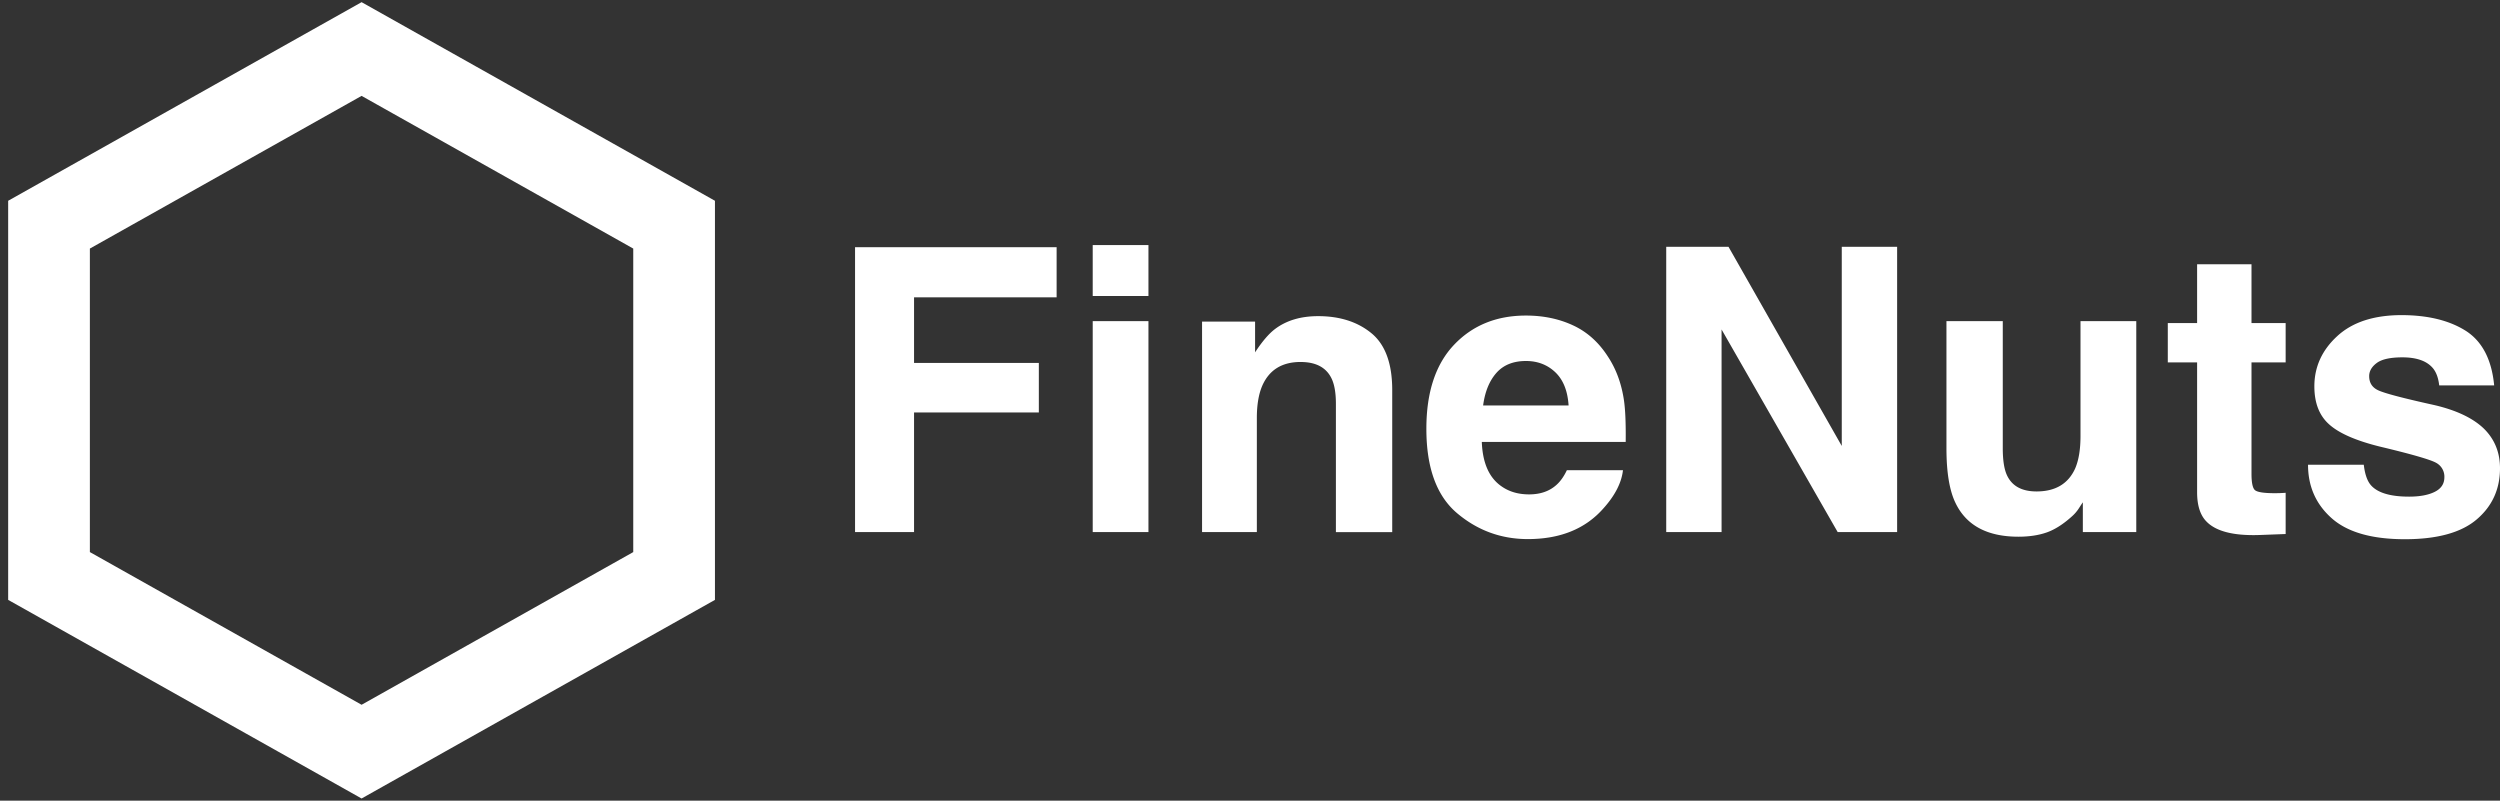 <svg width="153" height="49" viewBox="0 0 153 49" xmlns="http://www.w3.org/2000/svg">
    <rect x="0" y="0" width="153" height="49" fill="#333333" stroke="none"/>
    <g fill="none" fill-rule="evenodd">
        <g fill="#fff" fill-rule="nonzero">
            <path d="M64.665 18.196H55.94v4.016h7.637v3.032H55.94v7.32h-3.611V15.128h12.336zM70.285 15v3.115h-3.411V15h3.411zm0 4.654v12.91h-3.411v-12.91h3.411zM79.6 22.153c-1.142 0-1.924.485-2.351 1.458-.22.512-.33 1.17-.33 1.964v6.988h-3.353V19.68h3.245v1.883c.432-.663.84-1.14 1.228-1.433.693-.52 1.569-.782 2.632-.782 1.33 0 2.418.35 3.265 1.048.846.698 1.268 1.857 1.268 3.477v8.694h-3.447v-7.853c0-.68-.092-1.2-.272-1.563-.327-.666-.956-.997-1.885-.997zM99.326 28.774c-.086.766-.483 1.544-1.192 2.334-1.102 1.256-2.644 1.884-4.63 1.884-1.635 0-3.08-.528-4.333-1.587-1.251-1.06-1.877-2.779-1.877-5.164 0-2.234.564-3.948 1.695-5.14 1.13-1.19 2.595-1.789 4.398-1.789 1.069 0 2.033.202 2.893.604.86.401 1.566 1.037 2.125 1.908.505.765.83 1.655.98 2.665.087.593.121 1.445.108 2.558h-8.806c.048 1.293.451 2.202 1.217 2.724.464.324 1.023.485 1.676.485.693 0 1.255-.196 1.687-.592.237-.213.446-.51.626-.89h3.433zm-3.328-3.956c-.057-.892-.325-1.569-.809-2.032-.483-.461-1.085-.693-1.8-.693-.779 0-1.383.246-1.813.733-.43.49-.699 1.154-.809 1.99h5.23v.002zM116.104 32.563h-3.638l-7.106-12.4v12.4h-3.387V15.105h3.812l6.931 12.187V15.105h3.388zM127.473 30.739c-.032.04-.11.159-.237.356a2.386 2.386 0 0 1-.448.52c-.527.474-1.037.797-1.529.97-.491.172-1.069.261-1.73.261-1.905 0-3.189-.687-3.85-2.061-.37-.758-.556-1.876-.556-3.353v-7.778h3.447v7.78c0 .734.086 1.289.26 1.658.307.655.909.984 1.806.984 1.15 0 1.937-.466 2.361-1.399.22-.506.33-1.172.33-2.002v-7.02h3.413v12.908h-3.27V30.74h.003zM139.882 30.16v2.522l-1.593.06c-1.59.056-2.676-.222-3.259-.83-.379-.389-.567-.984-.567-1.79v-7.945h-1.794v-2.404h1.794v-3.6h3.329v3.6h2.09v2.404h-2.09v6.82c0 .53.067.86.201.99.135.13.543.197 1.228.197.102 0 .21-.003.325-.006.113-.005.223-.01.336-.019zM150.907 20.247c1.008.647 1.585 1.76 1.736 3.34h-3.364c-.048-.435-.169-.78-.365-1.03-.37-.458-1-.687-1.889-.687-.73 0-1.254.113-1.563.342-.31.229-.468.498-.468.806 0 .388.167.668.497.84.33.181 1.5.494 3.506.936 1.338.315 2.343.792 3.012 1.433.66.647.991 1.458.991 2.429 0 1.28-.476 2.323-1.424 3.131-.948.809-2.415 1.213-4.398 1.213-2.023 0-3.516-.429-4.48-1.286-.965-.857-1.446-1.948-1.446-3.274h3.412c.07.601.223 1.027.46 1.28.416.45 1.187.674 2.312.674.661 0 1.188-.1 1.577-.297.39-.196.583-.493.583-.889a.959.959 0 0 0-.473-.865c-.314-.197-1.483-.536-3.505-1.019-1.457-.364-2.483-.816-3.082-1.36-.599-.537-.897-1.31-.897-2.321 0-1.191.467-2.215 1.4-3.072.932-.857 2.245-1.286 3.938-1.286 1.604.003 2.915.32 3.93.962z"/>
        </g>
        <path stroke="#fff" stroke-width="5" d="M3 13.75v21.5L22.129 46l19.126-10.75v-21.5L22.129 3z"/>
    </g>
</svg>
